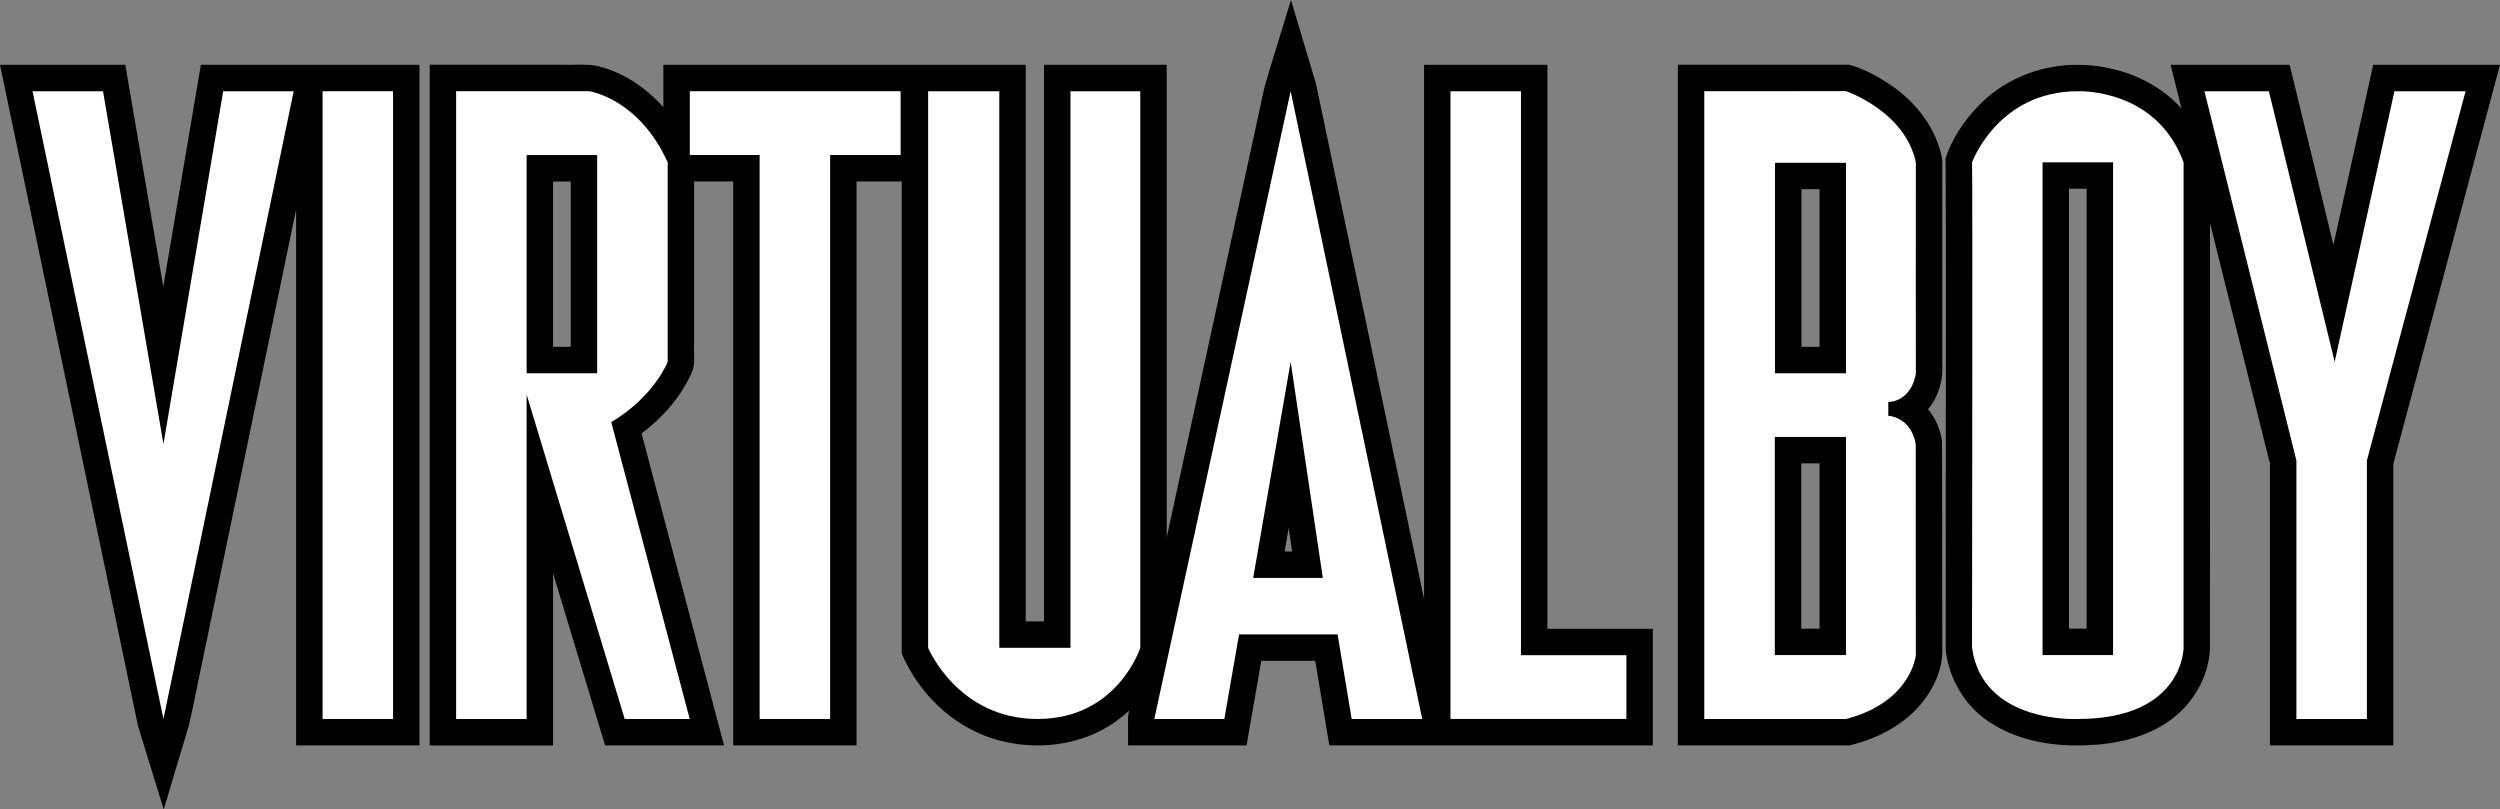 <?xml version="1.0" encoding="UTF-8" standalone="no"?>
<!-- Generator: Adobe Illustrator 13.0.0, SVG Export Plug-In . SVG Version: 6.00 Build 14948)  -->

<svg
   version="1.1"
   id="svg2"
   x="0px"
   y="0px"
   width="567.645"
   height="183.797"
   viewBox="0 0 567.645 183.797"
   enable-background="new 0 0 566.929 142.564"
   xml:space="preserve"
   sodipodi:docname="system (cópia).svg"
   inkscape:version="1.1.2 (0a00cf5339, 2022-02-04)"
   xmlns:inkscape="http://www.inkscape.org/namespaces/inkscape"
   xmlns:sodipodi="http://sodipodi.sourceforge.net/DTD/sodipodi-0.dtd"
   xmlns="http://www.w3.org/2000/svg"
   xmlns:svg="http://www.w3.org/2000/svg"
   xmlns:ns="&amp;#38;ns_sfw;"><rect x="0" y="0" width="567.645" height="183.797" fill="#808080" stroke="none"/><defs
   id="defs21">
	
	
	
	
	
	
	
	
	
	
	
	
</defs><sodipodi:namedview
   id="namedview19"
   pagecolor="#ffffff"
   bordercolor="#666666"
   borderopacity="1.0"
   inkscape:pageshadow="2"
   inkscape:pageopacity="0.0"
   inkscape:pagecheckerboard="0"
   showgrid="false"
   fit-margin-top="0"
   fit-margin-left="0"
   fit-margin-right="0"
   fit-margin-bottom="0"
   inkscape:zoom="0.32654"
   inkscape:cx="522.14124"
   inkscape:cy="-176.08869"
   inkscape:window-width="1920"
   inkscape:window-height="996"
   inkscape:window-x="0"
   inkscape:window-y="0"
   inkscape:window-maximized="1"
   inkscape:current-layer="svg2" />
<path
   id="path1010"
   d="m 291.191,6.324 c -1.308,4.372 -2.727,8.711 -3.976,13.1 -0.529,2.079 -0.88,4.056 -1.364,6.163 -6.98,32.14 -13.959,64.28 -20.939,96.42 0,-35.763 0,-71.526 0,-107.289 -9.284,0 -18.569,0 -27.854,0 0,42.124 0,84.249 0,126.373 -1.386,0 -2.772,0 -4.158,0 1e-5,-42.124 0,-84.249 0,-126.373 -27.426,0 -54.852,0 -82.277,0 0,3.206 0,6.413 0,9.619 -4.025,-4.509 -9.307,-8.074 -15.25,-9.418 -2.508,-0.43 -5.064,-0.131 -7.593,-0.217 -10.072,0 -20.143,0 -30.215,0 -10e-7,51.518 0,103.036 0,154.555 9.337,0 18.674,0 28.012,0 0,-13.027 0,-26.053 0,-39.08 3.937,13.025 7.875,26.051 11.812,39.076 9.003,0 18.007,0 27.01,0 -6.241,-23.609 -12.48,-47.217 -18.721,-70.826 4.972,-3.759 9.246,-8.642 11.639,-14.441 0.548,-2.038 0.17,-4.162 0.285,-6.241 0,-12.182 0,-24.364 0,-36.546 2.959,0 5.918,0 8.877,0 0,42.683 0,85.366 0,128.049 9.335,0 18.671,0 28.006,0 0,-42.684 0,-85.367 0,-128.051 3.419,0 6.837,0 10.256,0 0,35.732 0,71.465 0,107.197 3.82,8.945 11.412,16.414 20.775,19.327 7.988,2.493 17,2.002 24.482,-1.846 2.314,-1.221 4.468,-2.746 6.383,-4.529 -0.46,1.671 -0.173,3.418 -0.252,5.128 0,0.927 0,1.854 0,2.78 8.969,0 17.938,0 26.906,0 1.118,-6.404 2.236,-12.809 3.354,-19.213 4.08,0 8.16,0 12.24,0 1.068,6.404 2.134,12.809 3.203,19.213 24.484,-0.002 48.967,-0.004 73.451,-0.006 0,-8.827 0,-17.654 0,-26.48 -7.979,0 -15.958,0 -23.938,0 0,-42.683 0,-85.366 0,-128.049 -9.336,0 -18.672,0 -28.008,0 10e-4,40.424 0.003,80.849 0.004,121.273 C 315.172,97.009 307.007,58.026 298.813,19.051 296.918,12.701 295.023,6.35 293.129,0 c -0.646,2.108 -1.292,4.216 -1.938,6.324 z m 89.779,10.377 c 0,50.852 0,101.703 0,152.555 12.992,0 25.983,0 38.975,0 6.494,-1.58 12.84,-4.855 16.927,-10.278 2.625,-3.493 4.43,-7.809 4.131,-12.244 -0.021,-15.555 0.021,-31.114 -0.059,-46.666 -0.406,-2.607 -1.468,-5.13 -3.168,-7.159 2.44,-2.881 3.495,-6.758 3.229,-10.492 0,-15.396 0,-30.793 0,-46.189 -1.261,-7.005 -5.926,-13.035 -11.751,-16.946 -2.889,-1.951 -6.009,-3.665 -9.384,-4.579 -12.967,0 -25.933,0 -38.9,0 0,0.667 0,1.333 0,2 z m 89.562,-1.969 c -8.019,0.238 -15.964,3.603 -21.476,9.478 -3.218,3.337 -5.846,7.334 -7.303,11.741 0.146,22.735 0.04,45.471 0.051,68.206 10e-4,14.526 -0.051,29.056 -0.011,43.58 0.805,6.729 4.688,13.1 10.54,16.597 6.325,3.985 14.003,5.189 21.37,4.881 6.717,-0.224 13.654,-1.73 19.165,-5.753 5.439,-3.995 9.116,-10.578 8.917,-17.407 0.029,-18.76 0.004,-37.521 0.012,-56.282 0,-13.046 0,-26.092 0,-39.138 4.538,18.223 9.077,36.445 13.615,54.668 0,21.314 0,42.629 0,63.943 9.335,0 18.671,0 28.006,0 0,-21.303 0,-42.605 0,-63.908 8.075,-30.207 16.147,-60.415 24.225,-90.621 -9.598,0 -19.197,0 -28.795,0 -3.007,13.627 -6.017,27.254 -9.025,40.881 -3.314,-13.627 -6.628,-27.254 -9.941,-40.881 -9.009,0 -18.018,0 -27.027,0 0.821,3.303 1.643,6.606 2.465,9.908 -5.26,-5.854 -12.983,-9.151 -20.752,-9.789 -1.341,-0.116 -2.689,-0.143 -4.035,-0.104 z M 0.504,17.127 C 10.786,66.396 21.053,115.669 31.359,164.932 c 1.939,6.289 3.877,12.577 5.818,18.865 1.852,-6.321 3.794,-12.617 5.668,-18.931 1.123,-4.75 1.997,-9.555 3.03,-14.325 7.121,-34.32 14.242,-68.641 21.362,-102.961 0,40.556 0,81.112 0,121.668 9.335,0 18.671,-1e-5 28.006,0 0,-51.51 0,-103.021 0,-154.531 -16.545,0 -33.09,0 -49.635,0 -2.846,16.789 -5.688,33.579 -8.533,50.369 -2.874,-16.79 -5.751,-33.579 -8.623,-50.369 -9.484,0 -18.969,0 -28.453,0 0.168,0.803 0.336,1.607 0.504,2.41 z M 129.588,41.211 c 0,12.512 1e-5,25.023 0,37.535 -1.337,0 -2.674,0 -4.012,0 0,-12.512 0,-25.023 0,-37.535 1.337,0 2.674,0 4.012,0 z m 344.201,1.65 c 0,33.294 0,66.587 0,99.881 -1.338,0 -2.676,0 -4.014,0 10e-6,-33.294 0,-66.587 0,-99.881 1.338,0 2.676,0 4.014,0 z m -60.646,0.1 c 0,11.928 0,23.857 0,35.785 -1.37,0 -2.741,0 -4.111,0 0,-11.928 0,-23.857 0,-35.785 1.37,0 2.741,0 4.111,0 z m 0,62.246 c 0,12.512 0,25.023 0,37.535 -1.387,0 -2.773,0 -4.16,0 0,-12.512 0,-25.023 0,-37.535 1.387,0 2.773,0 4.16,0 z m -119.744,20.021 c -0.522,-0.072 -1.381,0.14 -1.706,-0.099 0.303,-1.75 0.606,-3.501 0.909,-5.251 0.266,1.783 0.531,3.566 0.797,5.35 z" /><path
   id="path2952"
   fill="#ce021b"
   d="M 7.385,20.717 37.112,163.248 66.685,20.717 h -16.006 l -13.567,80.108 -13.72,-80.108 z"
   style="fill:#ffffff" /><path
   id="path3726"
   fill="#ce021b"
   d="m 73.24,20.717 h 16.006 V 163.248 h -16.006 z"
   style="fill:#ffffff" /><path
   id="path3728"
   fill="#ce021b"
   d="M 103.566,20.701 V 163.256 h 16.012 V 89.6 l 22.266,73.652 h 14.762 l -17.813,-67.397 c 9.896,-5.938 12.81,-13.71 12.81,-13.71 v -45.283 c -6.558,-14.558 -17.865,-16.161 -17.865,-16.161 z m 16.012,14.51 h 16.012 v 49.536 h -16.012 z"
   style="fill:#ffffff" /><path
   id="path3733"
   fill="#ce021b"
   d="m 156.625,20.717 h 47.867 v 14.48 h -16.007 V 163.247 h -16.006 V 35.199 h -15.854 z"
   style="fill:#ffffff" /><path
   id="path3735"
   fill="#ce021b"
   d="m 293.054,20.701 -30.924,142.402 v 0.149 h 15.862 l 3.353,-19.213 h 22.366 l 3.202,19.213 h 16.013 z m 0,61.443 7.306,49.085 h -15.813 z"
   style="fill:#ffffff" /><path
   id="path2882"
   fill="#ce021b"
   d="m 329.34,20.717 h 16.008 V 148.766 h 23.936 v 14.481 h -39.941 z"
   style="fill:#ffffff" /><path
   id="path3660"
   fill="#ce021b"
   d="m 500.533,20.717 h 14.635 l 14.938,61.435 13.568,-61.435 h 16.156 l -22.408,83.842 v 58.688 h -16.006 v -58.687 z"
   style="fill:#ffffff" /><path
   id="path3662"
   fill="#ce021b"
   d="m 471.808,20.717 c -18.193,0 -24.041,16.146 -24.041,16.146 0.15,0.229 0,107.181 0,110.23 2.412,17.325 24.041,16.155 24.041,16.155 v 0 c 24,0 23.992,-16.155 23.992,-16.155 V 36.862 c -6.205,-16.944 -23.992,-16.145 -23.992,-16.145 z m -8.031,16.145 h 16.014 V 148.743 h -16.014 z"
   style="fill:#ffffff" /><path
   id="path3667"
   fill="#ce021b"
   d="m 210.741,20.717 h 16.16 V 147.091 h 16.159 V 20.717 h 15.853 V 147.091 c 0,0 -5.183,16.157 -23.323,16.157 -18.14,0 -24.849,-16.157 -24.849,-16.157 z"
   style="fill:#ffffff" /><path
   id="path3669"
   fill="#ce021b"
   d="M 386.972,20.701 V 163.256 h 32.174 c 14.934,-3.89 15.859,-14.513 15.859,-14.513 0,0 -0.023,-38.076 -0.023,-47.918 -1.121,-6.213 -6.229,-6.422 -6.229,-6.422 0,0 -0.021,-1.731 0,-3.102 5.645,-0.433 6.254,-6.556 6.254,-6.556 0,0 -0.023,-38.039 0,-47.885 -2.443,-11.626 -15.861,-16.159 -15.861,-16.159 z m 16.061,16.26 h 16.111 v 47.785 h -16.111 z m -0.049,62.247 h 16.16 v 49.535 h -16.16 z"
   style="fill:#ffffff" />
</svg>

